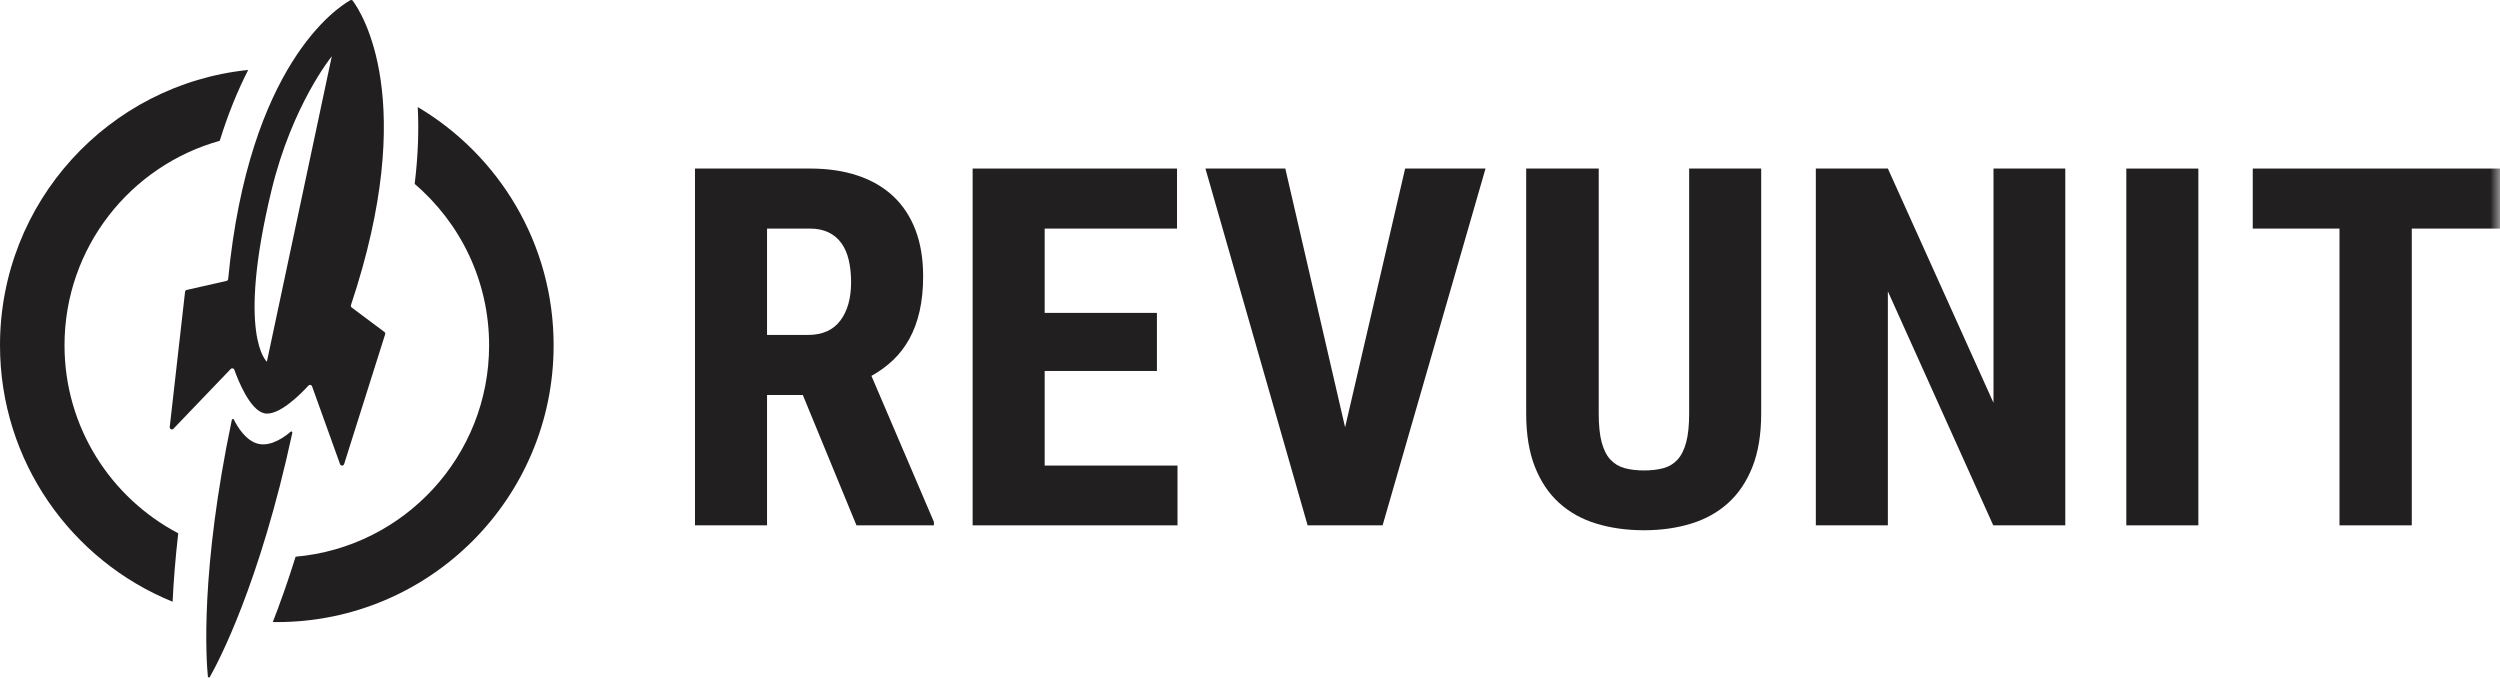 <?xml version="1.0" encoding="UTF-8"?>
<svg width="129px" height="35px" viewBox="0 0 129 35" version="1.1" xmlns="http://www.w3.org/2000/svg" xmlns:xlink="http://www.w3.org/1999/xlink">
    <!-- Generator: Sketch 42 (36781) - http://www.bohemiancoding.com/sketch -->
    <title>Page 1</title>
    <desc>Created with Sketch.</desc>
    <defs>
        <polygon id="path-1" points="0 34.96 129 34.96 129 3.58333333e-05 0 3.58333333e-05"></polygon>
    </defs>
    <g id="Symbols" stroke="none" stroke-width="1" fill="none" fill-rule="evenodd">
        <g id="Page-1">
            <path d="M9.197,27.518 C9.042,28.869 8.954,30.045 8.907,31.05 C3.684,28.926 3.58333333e-05,23.803 3.58333333e-05,17.817 C3.58333333e-05,10.427 5.613,4.348 12.807,3.609 C12.283,4.633 11.78,5.841 11.338,7.266 C6.72,8.553 3.329,12.788 3.329,17.817 C3.329,22.03 5.709,25.685 9.197,27.518 Z" id="Fill-1" fill="#221F20"></path>
            <path d="M21.556,5.524 C21.615,6.681 21.58,7.998 21.397,9.49 C23.747,11.499 25.238,14.483 25.238,17.817 C25.238,23.539 20.849,28.234 15.254,28.726 C14.846,30.032 14.446,31.15 14.078,32.095 C14.147,32.096 14.215,32.1 14.284,32.1 C22.172,32.1 28.567,25.706 28.567,17.817 C28.567,12.584 25.752,8.012 21.556,5.524" id="Fill-3" fill="#221F20"></path>
            <path d="M13.35,22.906 C12.68,22.763 12.233,21.987 12.068,21.651 C12.044,21.602 11.973,21.614 11.962,21.667 C10.325,29.49 10.639,34.019 10.726,34.911 C10.731,34.964 10.801,34.978 10.827,34.932 C11.271,34.15 13.399,30.141 15.085,22.331 C15.096,22.28 15.036,22.242 14.996,22.276 C14.717,22.519 14.017,23.048 13.35,22.906" id="Fill-5" fill="#221F20"></path>
            <path d="M13.771,18.664 C13.771,18.664 12.196,17.339 14.008,9.827 C15.073,5.412 17.121,2.903 17.121,2.903 L13.771,18.664 Z M19.834,17.128 L18.148,15.868 C18.109,15.84 18.094,15.789 18.109,15.744 C21.637,5.182 18.646,0.633 18.203,0.04 C18.173,-0 18.119,-0.012 18.075,0.013 C17.429,0.375 12.847,3.314 11.773,14.397 C11.769,14.445 11.735,14.484 11.689,14.495 C11.348,14.572 9.974,14.883 9.634,14.961 C9.588,14.971 9.554,15.009 9.549,15.056 L8.758,22.034 C8.747,22.139 8.876,22.2 8.949,22.123 L11.906,19.039 C11.963,18.979 12.063,18.999 12.091,19.077 C12.276,19.599 12.886,21.149 13.629,21.324 C14.372,21.5 15.538,20.309 15.916,19.896 C15.972,19.835 16.073,19.856 16.102,19.934 L17.547,23.951 C17.583,24.051 17.725,24.048 17.757,23.946 L19.873,17.251 C19.888,17.205 19.872,17.156 19.834,17.128 L19.834,17.128 Z" id="Fill-7" fill="#221F20"></path>
            <path d="M39.579,17.283 L41.691,17.283 C42.432,17.283 42.989,17.036 43.36,16.543 C43.731,16.05 43.916,15.391 43.916,14.565 C43.916,14.143 43.876,13.762 43.796,13.42 C43.716,13.079 43.589,12.788 43.416,12.548 C43.244,12.307 43.023,12.122 42.753,11.991 C42.483,11.861 42.163,11.795 41.792,11.795 L39.579,11.795 L39.579,17.283 Z M41.425,20.381 L39.579,20.381 L39.579,27.108 L35.861,27.108 L35.861,8.697 L41.792,8.697 C42.711,8.697 43.53,8.817 44.251,9.058 C44.972,9.298 45.583,9.652 46.085,10.12 C46.586,10.587 46.97,11.168 47.235,11.858 C47.501,12.55 47.634,13.351 47.634,14.261 C47.634,14.927 47.572,15.528 47.45,16.063 C47.328,16.598 47.151,17.074 46.919,17.492 C46.687,17.909 46.407,18.274 46.079,18.585 C45.75,18.897 45.379,19.167 44.966,19.395 L48.19,26.931 L48.19,27.108 L44.194,27.108 L41.425,20.381 Z" id="Fill-9" fill="#221F20"></path>
            <polygon id="Fill-11" fill="#221F20" points="59.697 19.142 53.905 19.142 53.905 24.023 60.759 24.023 60.759 27.108 50.188 27.108 50.188 8.697 60.734 8.697 60.734 11.795 53.905 11.795 53.905 16.145 59.697 16.145"></polygon>
            <polygon id="Fill-13" fill="#221F20" points="69.407 22.05 72.505 8.697 76.653 8.697 71.342 27.108 67.473 27.108 62.2 8.697 66.322 8.697"></polygon>
            <path d="M90.877,8.697 L90.877,21.342 C90.877,22.412 90.727,23.327 90.428,24.086 C90.129,24.844 89.712,25.466 89.177,25.951 C88.641,26.436 88.003,26.792 87.261,27.019 C86.519,27.247 85.71,27.361 84.833,27.361 C83.94,27.361 83.12,27.247 82.374,27.019 C81.628,26.792 80.987,26.436 80.452,25.951 C79.916,25.466 79.499,24.844 79.2,24.086 C78.901,23.327 78.751,22.412 78.751,21.342 L78.751,8.697 L82.494,8.697 L82.494,21.342 C82.494,21.949 82.545,22.442 82.646,22.821 C82.747,23.201 82.896,23.498 83.095,23.713 C83.292,23.927 83.537,24.075 83.828,24.155 C84.119,24.236 84.454,24.275 84.833,24.275 C85.212,24.275 85.547,24.236 85.838,24.155 C86.129,24.075 86.371,23.927 86.565,23.713 C86.759,23.498 86.907,23.201 87.008,22.821 C87.109,22.442 87.16,21.949 87.16,21.342 L87.16,8.697 L90.877,8.697 Z" id="Fill-15" fill="#221F20"></path>
            <polygon id="Fill-17" fill="#221F20" points="106.569 27.108 102.852 27.108 97.414 15.032 97.414 27.108 93.697 27.108 93.697 8.697 97.414 8.697 102.864 20.785 102.864 8.697 106.569 8.697"></polygon>
            <mask id="mask-2" fill="white">
                <use xlink:href="#path-1"></use>
            </mask>
            <g id="Clip-20"></g>
            <polygon id="Fill-19" fill="#221F20" mask="url(#mask-2)" points="109.718 27.108 113.435 27.108 113.435 8.698 109.718 8.698"></polygon>
            <polygon id="Fill-21" fill="#221F20" mask="url(#mask-2)" points="129 11.795 124.448 11.795 124.448 27.108 120.718 27.108 120.718 11.795 116.242 11.795 116.242 8.697 129 8.697"></polygon>
        </g>
    </g>
</svg>